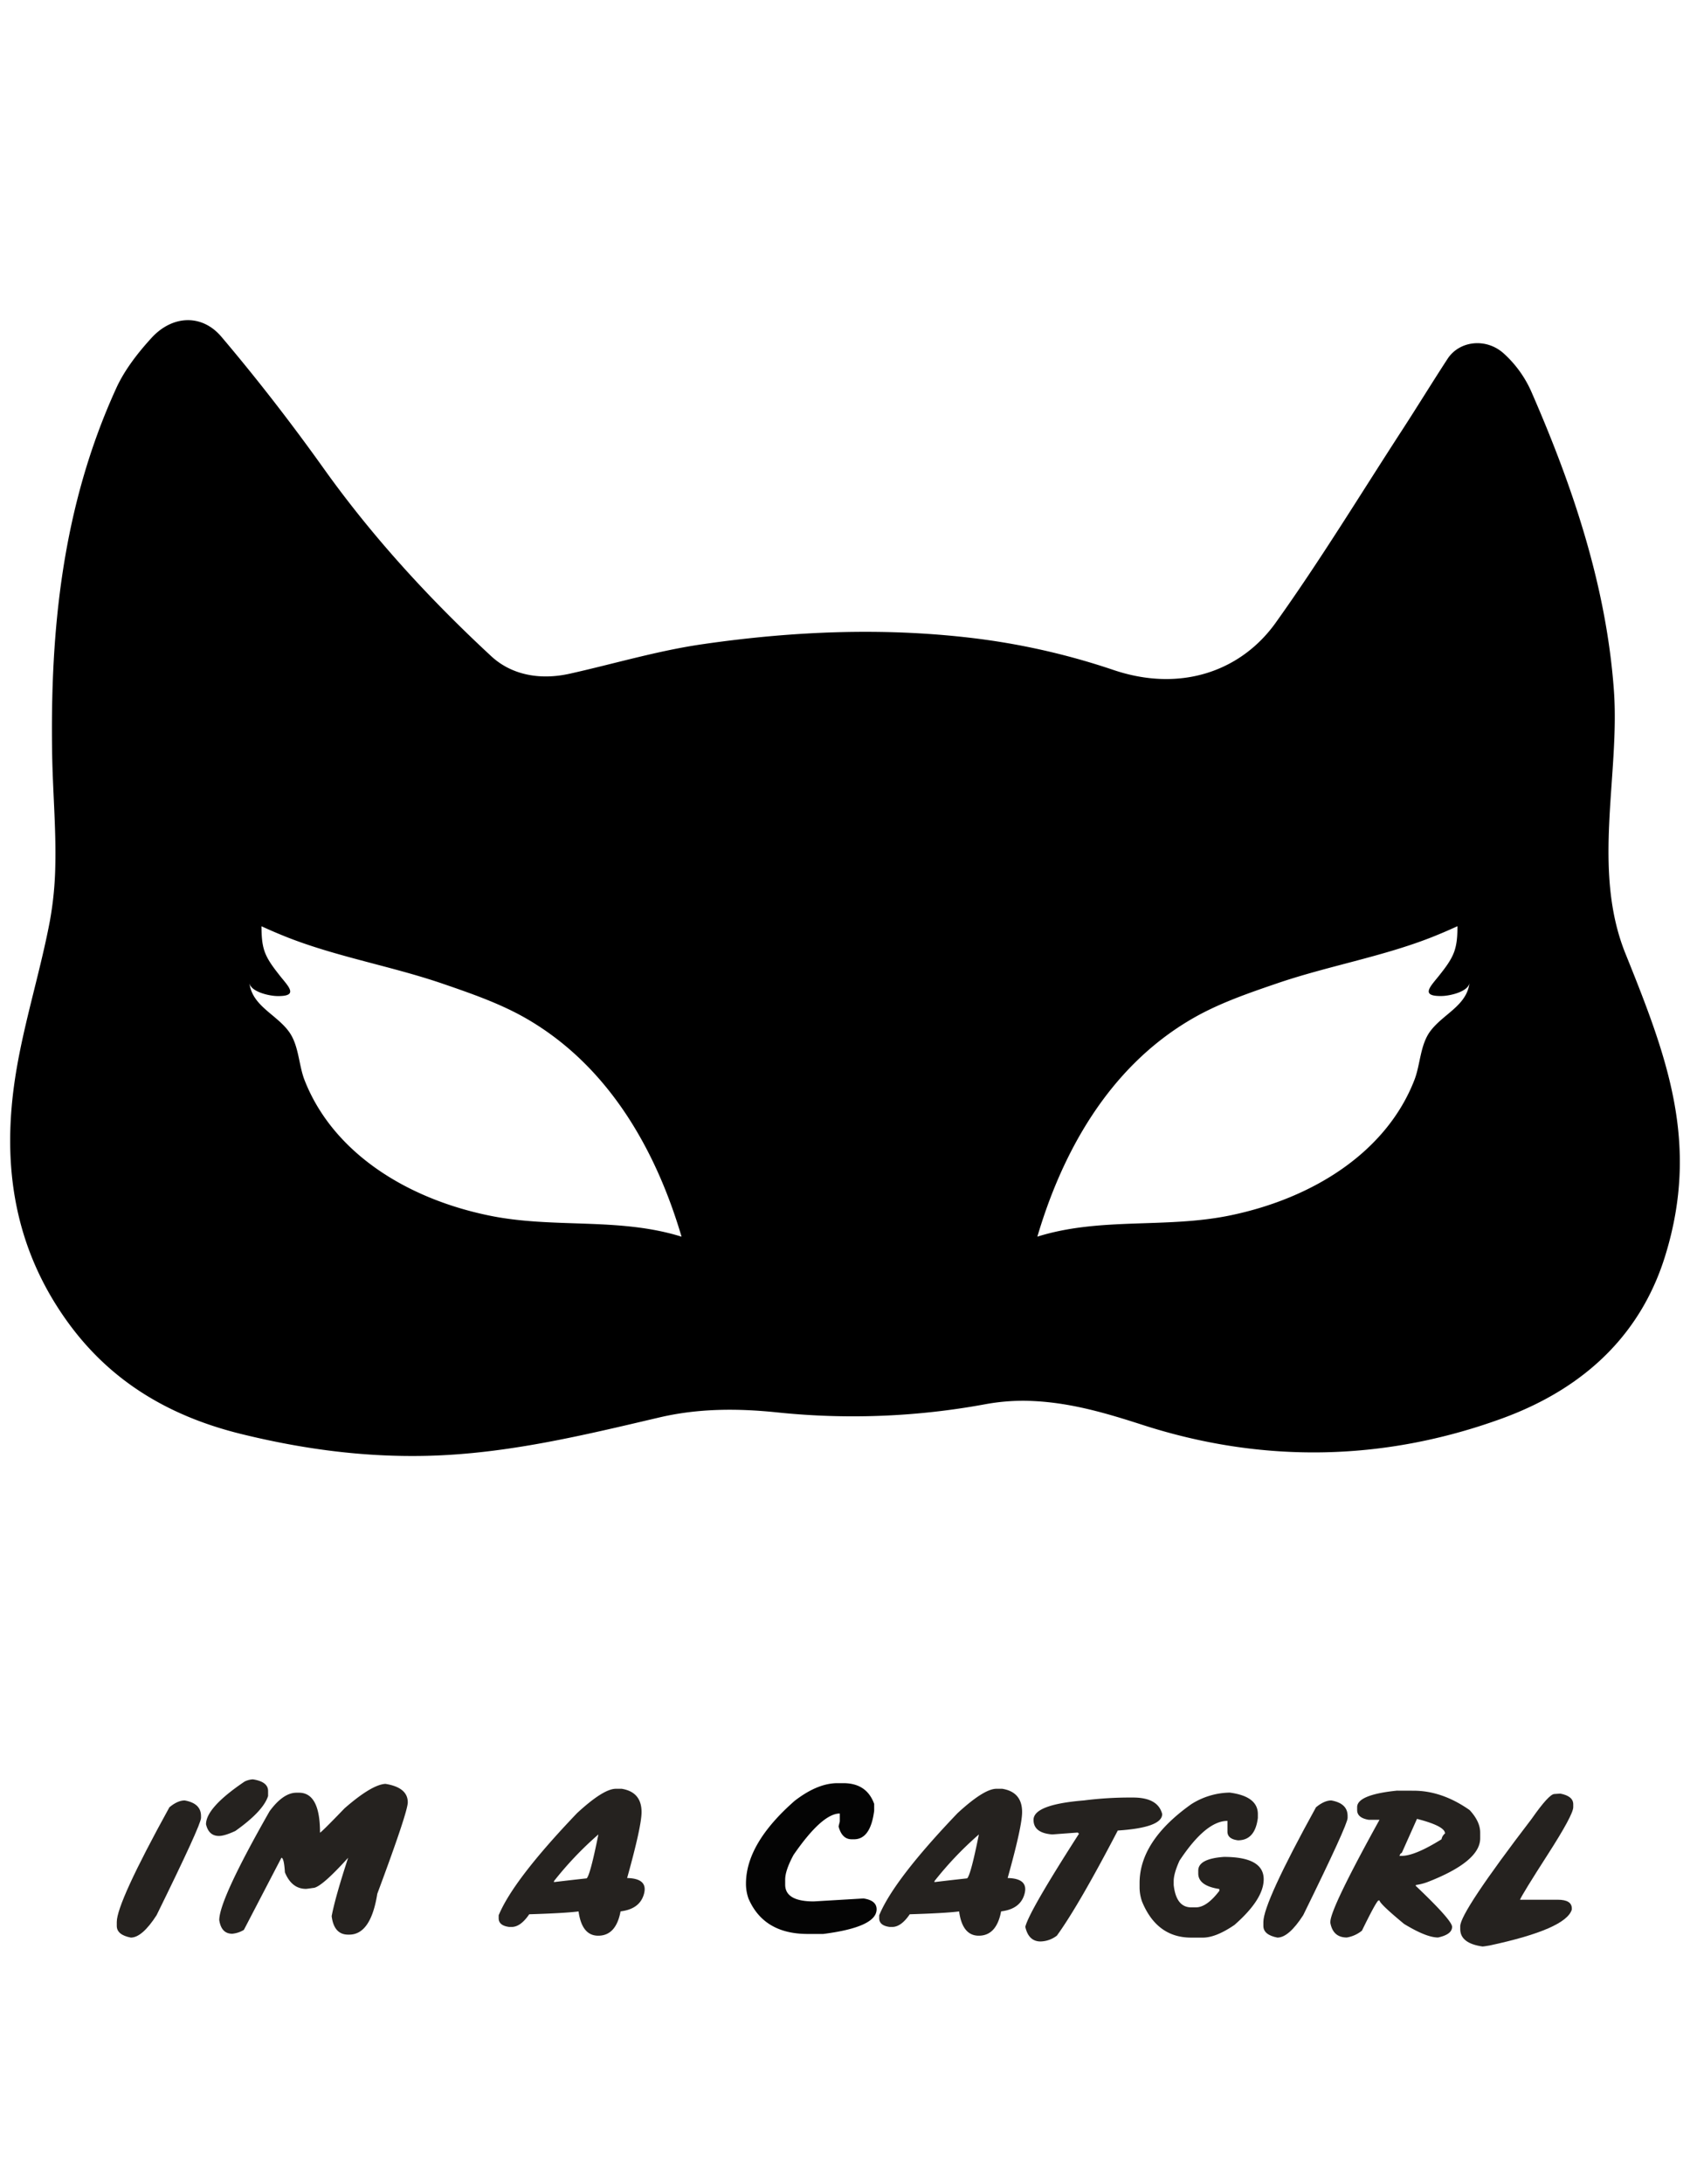<svg id="catgirl" xmlns="http://www.w3.org/2000/svg" viewBox="0 0 680.31 878.74"><defs><style>.cls-1{fill:none;}.cls-2{fill:#25221f;}.cls-3{fill:#040404;}</style></defs><g id="cadre"><rect class="cls-1" width="680.31" height="878.74"/></g><path d="M654.32,383.65c-13.61-33.75-2.22-71.83-4.64-105.81-3-41.67-16.3-81.57-33.4-120.62a45.61,45.61,0,0,0-10.87-14.94c-7.16-6.52-17.94-5.19-22.68,2.07-6.23,9.55-12.15,19.23-18.36,28.78-16.81,25.88-32.8,52.18-50.86,77.44-13.82,19.33-38.06,28.15-65.23,19a282.18,282.18,0,0,0-53.13-12.4c-37.38-4.9-75.06-3.38-112.23,2-18.14,2.61-35.71,7.9-53.57,11.88-12.1,2.7-23.46.47-31.56-7-25.13-23.27-47.83-48.1-67.13-75.07-13-18.23-26.84-36.15-41.53-53.48-7.83-9.24-19.7-8.72-28.08.39-5.7,6.22-11,13.11-14.29,20.37C25.08,203.75,20.14,253.44,21,303.74c.26,15,1.61,29.79,1.26,44.57a138.34,138.34,0,0,1-2.2,22.33c-4.13,21.78-11.2,43.3-14.28,65.21-4.69,33.34-.13,65.59,20.76,95.06,16.3,23,39.2,38.41,71.05,46.15,24.61,6,49,9.26,74.31,8.66,32.21-.77,62.84-8.25,93.52-15.44,15.75-3.69,31.59-3.7,47.74-2a293.93,293.93,0,0,0,83.6-3.34,84.24,84.24,0,0,1,16-1.36c16.5.26,31.45,4.62,47,9.64,48.18,15.59,97.08,14.83,144.69-2.46,34.92-12.68,56.7-35.37,66-65.91C684.24,459.78,671.09,425.23,654.32,383.65ZM196.67,489c-34.13-7.08-63-26-74.11-54.53-2.36-6.09-2.23-13.92-6.28-19.45-5.13-7-14.89-10.38-15.88-19.64.38,3.54,7.64,5.28,11.08,5.36,9.1.21,4.56-3.89,1.07-8.32-2.34-3-4.7-6-5.94-9.36s-1.3-6.9-1.36-10.4c3.41,1.56,6.93,3.08,10.54,4.5,19.87,7.81,42,11.62,62.35,18.59,11.66,4,23.39,8.07,33.75,14.05,34.48,19.9,52.85,55.18,62.47,87.76C249,489.62,222.62,494.41,196.67,489Zm379-74c-4,5.53-3.92,13.36-6.28,19.45-11.07,28.57-40,47.45-74.11,54.53-25.95,5.38-52.29.59-77.69,8.56,9.62-32.58,28-67.86,62.47-87.76,10.36-6,22.09-10.07,33.75-14.05,20.38-7,42.48-10.78,62.35-18.59,3.61-1.42,7.13-2.94,10.53-4.5,0,3.5-.12,7.05-1.35,10.4s-3.6,6.4-5.94,9.36c-3.49,4.43-8,8.53,1.07,8.32,3.44-.08,10.7-1.82,11.08-5.36C590.53,404.67,580.77,408,575.64,415.05Z"/><path class="cls-2" d="M74.34,724.37q6.57,1.17,6.58,6.24v.8q0,2.76-17.89,39.14-5.81,9-10.37,9c-3.77-.73-5.65-2.3-5.65-4.69v-1.58q0-7.74,21.19-46.17C70.41,725.28,72.45,724.37,74.34,724.37Z"/><path class="cls-2" d="M101.79,715.89c4.09.62,6.13,2.19,6.13,4.69v2q-1.94,6.11-13.2,14.08-4.32,2-6.58,2-4.11,0-5.21-4.7,0-6.71,15.55-17.2A8.56,8.56,0,0,1,101.79,715.89Z"/><path class="cls-2" d="M155.15,717.7q9,1.44,9,7.44,0,3.86-12.27,36.79-2.62,16.43-11.3,16.43h-.44q-5.7,0-6.63-7.44,1.42-7.54,6.63-23.48Q129.15,759.58,126,759.58c-1.67.25-2.61.37-2.83.37q-5.73,0-8.48-6.64-.36-5.87-1.41-5.87l-15.1,29A10.69,10.69,0,0,1,93.47,778c-2.91,0-4.64-1.82-5.21-5.47q0-8.28,20.27-43.83,5.49-7.44,10.82-7.44h1q8.48,0,8.47,16.06.45,0,9.89-9.79Q149.66,718,155.15,717.7Z"/><path class="cls-2" d="M247.92,719.68h2.34q8,1.3,8,9.38,0,5.72-5.81,26.53,8.43.17,6.8,6.32T249.81,769q-1.84,9.79-9,9.79-6.57,0-7.91-9.76-5.66.71-19.86,1.14-3.48,5.1-7.06,5.1h-1q-4.25-.54-4.24-3.52v-1.17q5.9-14.29,31.57-41.12Q242.91,719.68,247.92,719.68ZM223,756.83v.4q6.3-.76,13.16-1.51,1.41-1.23,4.72-17.67A138.62,138.62,0,0,0,223,756.83Z"/><path class="cls-2" d="M401.11,719.68h2.34q8,1.3,8,9.38,0,5.72-5.82,26.53,8.44.17,6.81,6.32T403,769q-1.86,9.79-9,9.79-6.58,0-7.91-9.76-5.65.71-19.87,1.14-3.47,5.1-7.06,5.1h-1c-2.82-.36-4.24-1.53-4.24-3.52v-1.17q5.89-14.29,31.57-41.12Q396.12,719.68,401.11,719.68Zm-24.94,37.15v.4q6.29-.76,13.15-1.51,1.43-1.23,4.73-17.67A138.62,138.62,0,0,0,376.17,756.83Z"/><path class="cls-2" d="M454.68,723.2h1.41q10.05,0,11.75,6.64,0,5.46-17.88,6.64-15.82,30.32-24.51,42.28a11.18,11.18,0,0,1-6.58,2.35q-4.8,0-6.13-5.87,1.41-6.06,21.68-37.59c-.33,0-.49-.12-.49-.37l-10.33.77q-7.56-.57-7.55-5.87,0-6.16,20.26-7.81A146.31,146.31,0,0,1,454.68,723.2Z"/><path class="cls-2" d="M495.05,721.22q11.29,1.5,11.3,8.62v1.57q-1.12,9-8,9-4.24-.51-4.24-3.52v-4.29q-8.71,0-19.3,16-2.34,5.19-2.34,8.21v1.58q1,9,7.07,9h1.85c2.94,0,6.08-2.21,9.45-6.64V760q-8.47-1.28-8.48-6.24v-1.17q0-4.77,10.34-5.5,16,0,16,9,0,8.06-11.78,18.38-7.47,5.1-12.72,5.09h-4.68q-13.81,0-19.78-14.48a17.51,17.51,0,0,1-1-5.47v-2q0-16.94,20.75-31.69A29.61,29.61,0,0,1,495.05,721.22Z"/><path class="cls-2" d="M535.9,724.37q6.58,1.17,6.58,6.24v.8q0,2.76-17.88,39.14-5.82,9-10.38,9c-3.76-.73-5.65-2.3-5.65-4.69v-1.58q0-7.74,21.19-46.17Q533.08,724.38,535.9,724.37Z"/><path class="cls-2" d="M569,720.45q11.5,0,22.61,7.81,4.23,4.59,4.24,9v2.35q0,9.36-21.2,17.6a21.86,21.86,0,0,1-4.72,1.18v.37q14.61,13.85,14.61,16.46,0,3.06-5.65,4.29-4.73,0-13.68-5.46-9.69-8-9.89-9.43h-.45q-1.08.78-6.62,12.14a13,13,0,0,1-6.09,2.75q-5.54,0-6.62-5.86v-.41q0-5.32,19.78-41.08H551q-4.68-.76-4.68-3.92v-1.17q0-5,16-6.64Zm1.41,11.33-6.13,13.72q-.48,0-.93,1.17h.93q5.28,0,16-6.67a3.92,3.92,0,0,1,1.42-2.35Q581.68,734.67,570.37,731.78Z"/><path class="cls-2" d="M628.1,721.62q5.21,1,5.21,4.29v1.18q0,3.07-10.24,19t-11.2,18.23q10.82,0,15.22,0c3.77,0,5.65,1.18,5.65,3.52v.41q-2.34,7.88-33.1,14.48c-1.64.27-2.58.41-2.82.41q-9-1.27-9-7v-1.17q0-5.64,28.74-43.19,7-10,9.17-10Z"/><path class="cls-3" d="M337.12,717.42h2.37q9.39,0,12.41,8.34v2.75Q350.43,740,343.79,740h-.94q-3.93,0-5.28-5.17l.49-2v-3.2q-7.12,0-18.63,16.67-3.36,6.23-3.36,9.93v2q0,6.76,11.47,6.77l20.06-1.19q5.28.78,5.28,4.35,0,7.18-21.49,9.93h-6.23q-17.73,0-23.87-14.28a17.85,17.85,0,0,1-1-5.58v-.38q0-16.15,19.61-33.33Q329.1,717.42,337.12,717.42Z"/></svg>